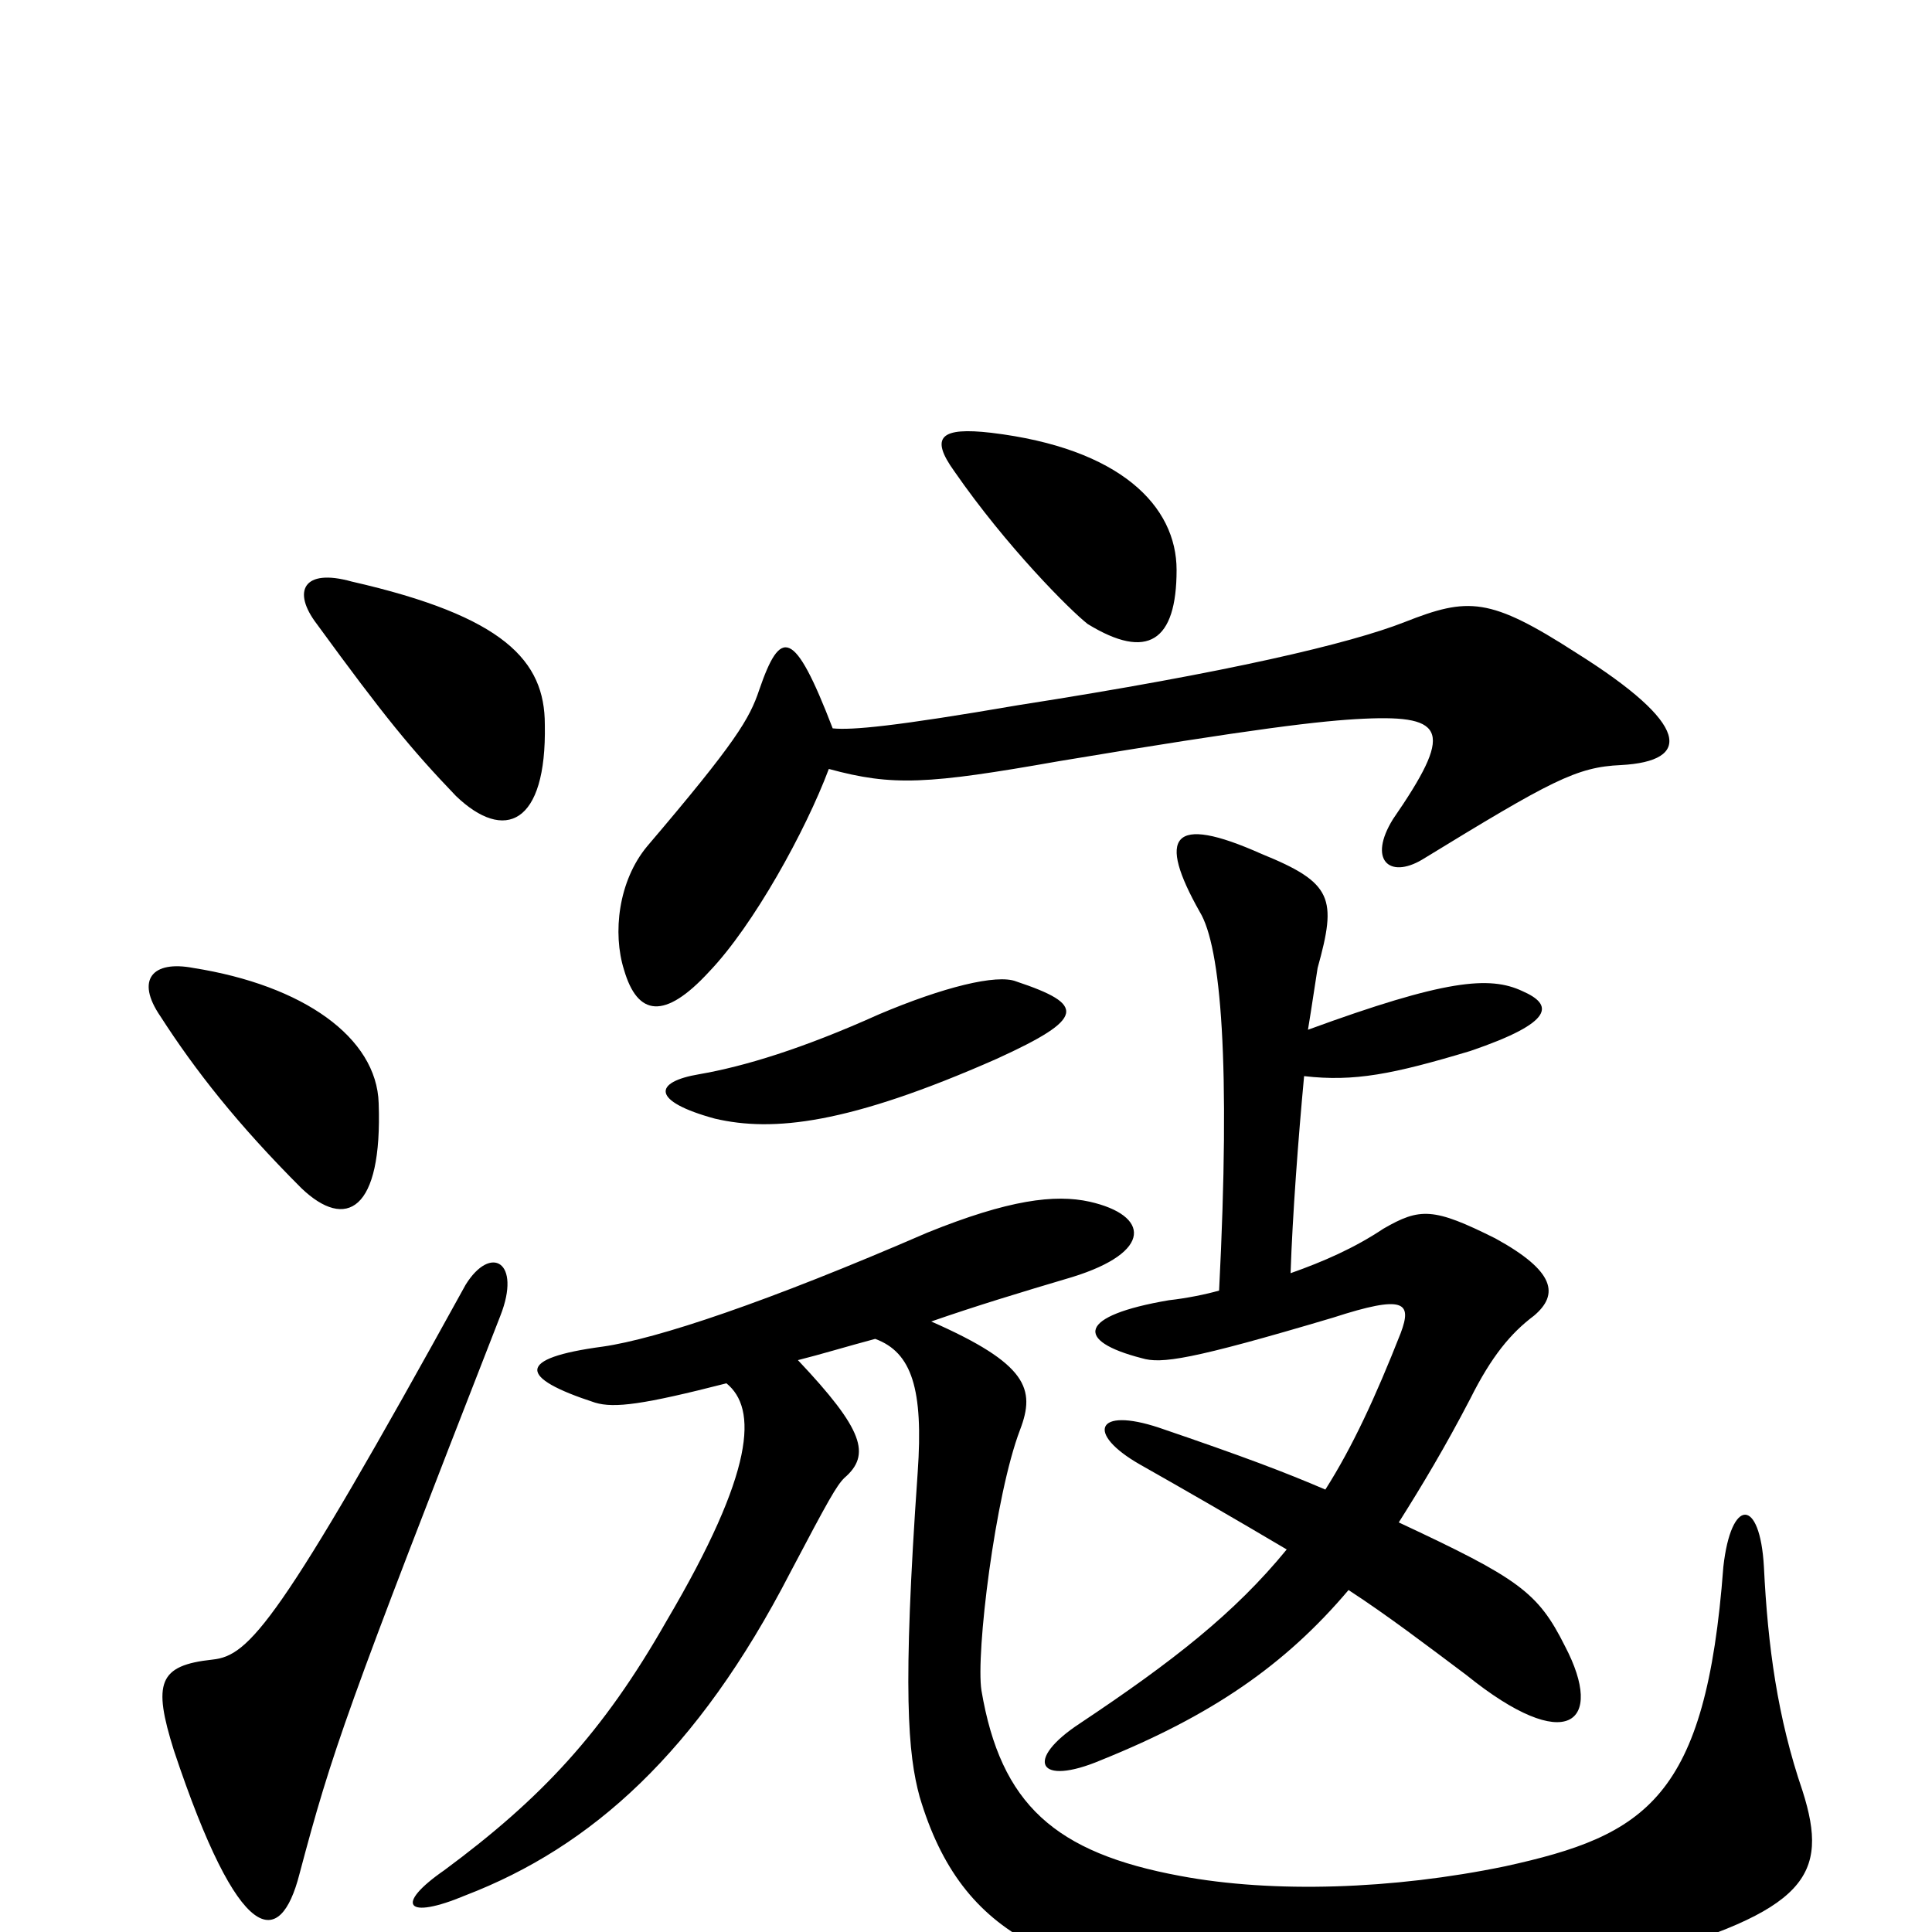 <svg xmlns="http://www.w3.org/2000/svg" viewBox="0 -1000 1000 1000">
	<path fill="#000000" d="M259 -319C270 -347 254 -356 241 -335C144 -159 129 -143 110 -141C82 -138 79 -129 90 -94C124 8 145 9 155 -30C172 -94 179 -114 259 -319ZM196 -429C195 -463 157 -490 100 -499C79 -503 70 -493 83 -474C101 -446 123 -418 156 -385C179 -363 198 -373 196 -429ZM282 -625C282 -658 261 -681 182 -699C157 -706 151 -694 164 -677C199 -629 213 -612 236 -588C261 -564 283 -573 282 -625ZM431 -623C411 -675 404 -675 393 -643C388 -628 381 -616 335 -562C320 -544 317 -517 323 -498C330 -474 344 -472 367 -497C390 -521 417 -570 429 -602C462 -593 480 -594 548 -606C650 -623 684 -627 706 -628C749 -630 752 -621 721 -576C708 -555 719 -545 736 -555C803 -596 816 -603 839 -604C876 -606 875 -625 816 -662C771 -691 760 -691 727 -678C699 -667 636 -652 527 -635C463 -624 441 -622 431 -623ZM526 -492C516 -496 488 -489 455 -475C415 -457 385 -448 362 -444C338 -440 337 -430 370 -421C400 -414 439 -418 516 -452C562 -473 562 -480 526 -492ZM609 -705C609 -738 580 -768 513 -776C487 -779 481 -774 494 -756C521 -717 554 -684 563 -677C594 -658 609 -668 609 -705ZM413 -296C425 -299 438 -303 453 -307C472 -300 478 -281 475 -238C467 -124 470 -92 476 -70C498 4 548 24 656 33C716 38 802 28 846 14C935 -11 947 -29 933 -73C920 -111 915 -148 913 -189C911 -225 896 -225 892 -189C883 -69 852 -50 779 -34C721 -22 659 -20 611 -29C546 -41 518 -66 508 -125C505 -144 515 -226 528 -260C536 -281 532 -294 482 -316C505 -324 528 -331 555 -339C597 -352 595 -371 564 -378C546 -382 522 -379 480 -362C397 -326 340 -307 312 -303C267 -297 268 -287 308 -274C318 -271 333 -273 376 -284C392 -271 391 -239 345 -161C312 -103 280 -69 230 -32C204 -14 210 -6 241 -19C306 -44 361 -93 409 -186C429 -224 433 -231 437 -235C451 -247 447 -260 413 -296ZM675 -443C701 -440 721 -444 761 -456C805 -471 804 -480 788 -487C771 -495 748 -493 677 -467C679 -479 681 -493 682 -499C692 -535 690 -543 653 -558C606 -579 599 -567 621 -528C632 -510 637 -450 631 -332C624 -330 614 -328 605 -327C558 -319 556 -306 591 -297C601 -294 616 -296 690 -318C727 -330 731 -326 725 -310C712 -277 700 -251 686 -229C665 -238 644 -246 600 -261C567 -272 562 -258 590 -242C613 -229 639 -214 666 -198C639 -165 607 -140 559 -108C530 -89 537 -75 570 -89C627 -112 665 -138 698 -177C718 -164 739 -148 759 -133C811 -91 831 -108 810 -148C796 -176 786 -183 724 -212C736 -231 748 -251 761 -276C772 -298 782 -310 794 -319C807 -330 805 -342 774 -359C742 -375 735 -375 716 -364C701 -354 685 -347 668 -341C669 -371 672 -411 675 -443Z"/>
</svg>